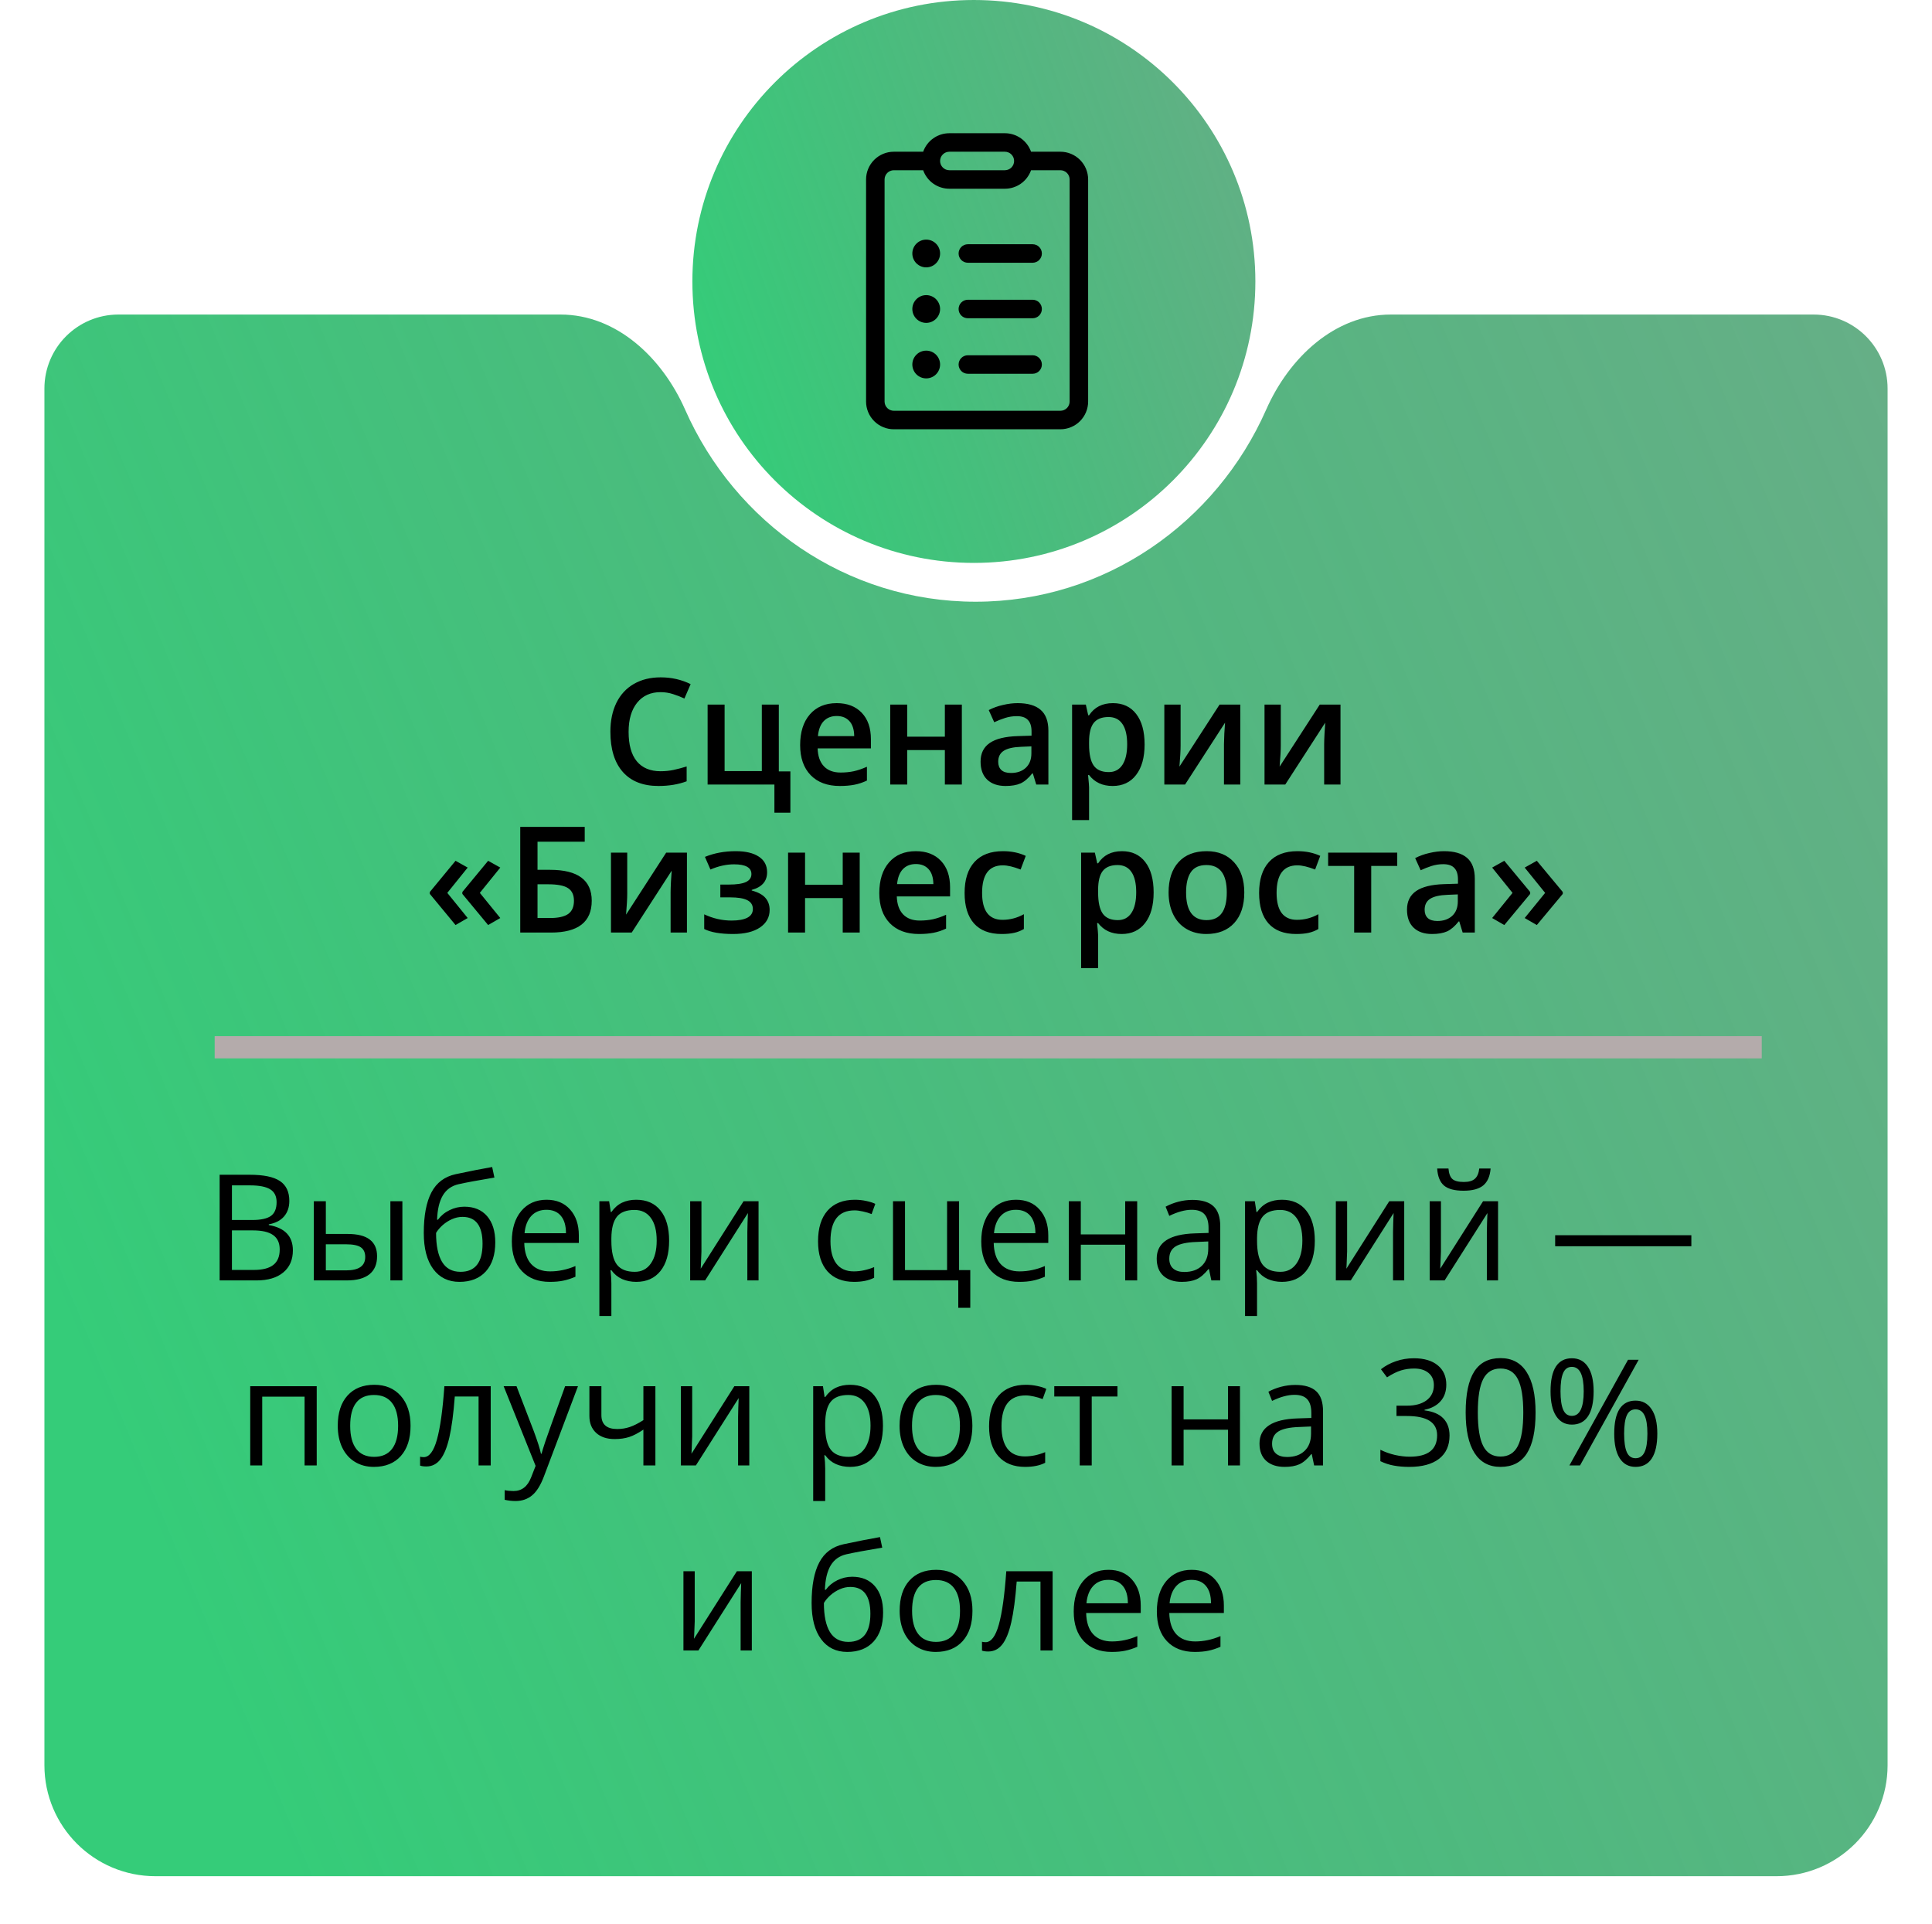 <svg viewBox="0 0 261 260" fill="none" xmlns="http://www.w3.org/2000/svg">
<circle cx="131.564" cy="38.028" r="38.028" fill="url(#paint0_linear)"/>
<g filter="url(#filter0_dd)">
<path fill-rule="evenodd" clip-rule="evenodd" d="M92.548 54.837C89.477 47.873 83.321 42 75.71 42H16C10.477 42 6 46.477 6 52V238C6 246.284 12.716 253 21 253H240C248.284 253 255 246.284 255 238V52C255 46.477 250.523 42 245 42H187.896C180.285 42 174.128 47.873 171.057 54.837C164.307 70.147 149.27 80.802 131.803 80.802C114.336 80.802 99.299 70.147 92.548 54.837Z" fill="url(#paint1_linear)"/>
</g>
<path d="M89.236 93.519C87.895 93.519 86.841 93.995 86.072 94.945C85.304 95.896 84.92 97.208 84.92 98.881C84.92 100.632 85.288 101.957 86.023 102.855C86.766 103.754 87.837 104.203 89.236 104.203C89.842 104.203 90.428 104.145 90.994 104.027C91.561 103.904 92.15 103.747 92.762 103.559V105.561C91.642 105.984 90.372 106.195 88.953 106.195C86.863 106.195 85.258 105.564 84.139 104.301C83.019 103.031 82.459 101.218 82.459 98.861C82.459 97.377 82.729 96.078 83.269 94.965C83.816 93.852 84.604 92.999 85.633 92.406C86.662 91.814 87.869 91.518 89.256 91.518C90.714 91.518 92.062 91.824 93.299 92.436L92.459 94.379C91.977 94.151 91.466 93.953 90.926 93.783C90.392 93.607 89.829 93.519 89.236 93.519ZM105.213 104.223H106.775V109.799H104.617V106H95.594V95.199H97.889V104.184H102.918V95.199H105.213V104.223ZM113.455 106.195C111.775 106.195 110.46 105.707 109.51 104.73C108.566 103.747 108.094 102.396 108.094 100.678C108.094 98.913 108.533 97.527 109.412 96.518C110.291 95.508 111.499 95.004 113.035 95.004C114.461 95.004 115.587 95.437 116.414 96.303C117.241 97.169 117.654 98.36 117.654 99.877V101.117H110.457C110.49 102.165 110.773 102.973 111.307 103.539C111.84 104.099 112.592 104.379 113.562 104.379C114.201 104.379 114.793 104.32 115.34 104.203C115.893 104.079 116.486 103.878 117.117 103.598V105.463C116.557 105.73 115.991 105.919 115.418 106.029C114.845 106.14 114.191 106.195 113.455 106.195ZM113.035 96.742C112.306 96.742 111.72 96.973 111.277 97.436C110.841 97.898 110.581 98.572 110.496 99.457H115.398C115.385 98.565 115.171 97.891 114.754 97.436C114.337 96.973 113.764 96.742 113.035 96.742ZM122.557 95.199V99.535H127.645V95.199H129.939V106H127.645V101.342H122.557V106H120.262V95.199H122.557ZM139.988 106L139.529 104.496H139.451C138.93 105.154 138.406 105.603 137.879 105.844C137.352 106.078 136.674 106.195 135.848 106.195C134.786 106.195 133.956 105.909 133.357 105.336C132.765 104.763 132.469 103.952 132.469 102.904C132.469 101.791 132.882 100.951 133.709 100.385C134.536 99.818 135.796 99.509 137.488 99.457L139.354 99.398V98.822C139.354 98.132 139.191 97.618 138.865 97.279C138.546 96.934 138.048 96.762 137.371 96.762C136.818 96.762 136.287 96.843 135.779 97.006C135.271 97.169 134.783 97.361 134.314 97.582L133.572 95.941C134.158 95.635 134.799 95.404 135.496 95.248C136.193 95.085 136.85 95.004 137.469 95.004C138.842 95.004 139.878 95.303 140.574 95.902C141.277 96.501 141.629 97.442 141.629 98.725V106H139.988ZM136.57 104.438C137.404 104.438 138.071 104.206 138.572 103.744C139.08 103.275 139.334 102.621 139.334 101.781V100.844L137.947 100.902C136.867 100.941 136.079 101.124 135.584 101.449C135.096 101.768 134.852 102.26 134.852 102.924C134.852 103.406 134.995 103.78 135.281 104.047C135.568 104.307 135.997 104.438 136.57 104.438ZM150.311 106.195C148.943 106.195 147.882 105.704 147.127 104.721H146.99C147.081 105.632 147.127 106.186 147.127 106.381V110.805H144.832V95.199H146.688C146.74 95.401 146.847 95.883 147.01 96.644H147.127C147.843 95.551 148.917 95.004 150.35 95.004C151.697 95.004 152.745 95.492 153.494 96.469C154.249 97.445 154.627 98.816 154.627 100.58C154.627 102.344 154.243 103.721 153.475 104.711C152.713 105.701 151.658 106.195 150.311 106.195ZM149.754 96.879C148.842 96.879 148.175 97.146 147.752 97.68C147.335 98.213 147.127 99.066 147.127 100.238V100.58C147.127 101.895 147.335 102.849 147.752 103.441C148.169 104.027 148.849 104.32 149.793 104.32C150.587 104.32 151.199 103.995 151.629 103.344C152.059 102.693 152.273 101.765 152.273 100.561C152.273 99.35 152.059 98.435 151.629 97.816C151.206 97.191 150.581 96.879 149.754 96.879ZM159.49 95.199V100.736C159.49 101.381 159.438 102.328 159.334 103.578L164.754 95.199H167.557V106H165.35V100.561C165.35 100.261 165.366 99.776 165.398 99.106C165.438 98.435 165.47 97.947 165.496 97.641L160.096 106H157.293V95.199H159.49ZM173.025 95.199V100.736C173.025 101.381 172.973 102.328 172.869 103.578L178.289 95.199H181.092V106H178.885V100.561C178.885 100.261 178.901 99.776 178.934 99.106C178.973 98.435 179.005 97.947 179.031 97.641L173.631 106H170.828V95.199H173.025ZM58.065 120.521L61.541 116.303L63.182 117.221L60.428 120.639L63.182 124.037L61.541 124.984L58.065 120.775V120.521ZM62.459 120.521L65.945 116.303L67.586 117.221L64.822 120.639L67.586 124.037L65.945 124.984L62.459 120.775V120.521ZM79.939 121.703C79.939 124.568 78.103 126 74.432 126H70.281V111.723H78.992V113.725H72.615V117.523H74.314C78.064 117.523 79.939 118.917 79.939 121.703ZM72.615 124.037H74.295C75.415 124.037 76.235 123.855 76.756 123.49C77.277 123.119 77.537 122.523 77.537 121.703C77.537 120.915 77.273 120.349 76.746 120.004C76.225 119.652 75.314 119.477 74.012 119.477H72.615V124.037ZM84.734 115.199V120.736C84.734 121.381 84.682 122.328 84.578 123.578L89.998 115.199H92.801V126H90.594V120.561C90.594 120.261 90.61 119.776 90.643 119.105C90.682 118.435 90.714 117.947 90.74 117.641L85.34 126H82.537V115.199H84.734ZM98.455 119.516C99.503 119.516 100.275 119.402 100.77 119.174C101.264 118.939 101.512 118.581 101.512 118.1C101.512 117.221 100.73 116.781 99.168 116.781C98.126 116.781 97.062 117.016 95.975 117.484L95.232 115.775C96.489 115.261 97.876 115.004 99.393 115.004C100.734 115.004 101.775 115.251 102.518 115.746C103.26 116.234 103.631 116.938 103.631 117.855C103.631 119.066 102.938 119.861 101.551 120.238V120.316C102.417 120.551 103.035 120.886 103.406 121.322C103.784 121.758 103.973 122.299 103.973 122.943C103.973 123.933 103.536 124.724 102.664 125.316C101.798 125.902 100.587 126.195 99.031 126.195C97.332 126.195 96.033 125.971 95.135 125.521V123.539C96.326 124.099 97.56 124.379 98.836 124.379C99.754 124.379 100.46 124.252 100.955 123.998C101.456 123.738 101.707 123.344 101.707 122.816C101.707 122.276 101.456 121.879 100.955 121.625C100.454 121.371 99.679 121.244 98.631 121.244H97.312V119.516H98.455ZM108.758 115.199V119.535H113.846V115.199H116.141V126H113.846V121.342H108.758V126H106.463V115.199H108.758ZM124.148 126.195C122.469 126.195 121.154 125.707 120.203 124.73C119.259 123.747 118.787 122.396 118.787 120.678C118.787 118.913 119.227 117.527 120.105 116.518C120.984 115.508 122.192 115.004 123.729 115.004C125.154 115.004 126.281 115.437 127.107 116.303C127.934 117.169 128.348 118.36 128.348 119.877V121.117H121.15C121.183 122.165 121.466 122.973 122 123.539C122.534 124.099 123.286 124.379 124.256 124.379C124.894 124.379 125.486 124.32 126.033 124.203C126.587 124.079 127.179 123.878 127.811 123.598V125.463C127.251 125.73 126.684 125.919 126.111 126.029C125.538 126.14 124.884 126.195 124.148 126.195ZM123.729 116.742C122.999 116.742 122.413 116.973 121.971 117.436C121.535 117.898 121.274 118.572 121.189 119.457H126.092C126.079 118.565 125.864 117.891 125.447 117.436C125.031 116.973 124.458 116.742 123.729 116.742ZM135.311 126.195C133.676 126.195 132.433 125.72 131.58 124.77C130.734 123.812 130.311 122.442 130.311 120.658C130.311 118.842 130.753 117.445 131.639 116.469C132.531 115.492 133.816 115.004 135.496 115.004C136.635 115.004 137.661 115.215 138.572 115.639L137.879 117.484C136.909 117.107 136.108 116.918 135.477 116.918C133.608 116.918 132.674 118.158 132.674 120.639C132.674 121.85 132.905 122.761 133.367 123.373C133.836 123.979 134.52 124.281 135.418 124.281C136.44 124.281 137.407 124.027 138.318 123.52V125.521C137.908 125.762 137.469 125.935 137 126.039C136.538 126.143 135.975 126.195 135.311 126.195ZM151.531 126.195C150.164 126.195 149.103 125.704 148.348 124.721H148.211C148.302 125.632 148.348 126.186 148.348 126.381V130.805H146.053V115.199H147.908C147.96 115.401 148.068 115.883 148.23 116.645H148.348C149.064 115.551 150.138 115.004 151.57 115.004C152.918 115.004 153.966 115.492 154.715 116.469C155.47 117.445 155.848 118.816 155.848 120.58C155.848 122.344 155.464 123.721 154.695 124.711C153.934 125.701 152.879 126.195 151.531 126.195ZM150.975 116.879C150.063 116.879 149.396 117.146 148.973 117.68C148.556 118.214 148.348 119.066 148.348 120.238V120.58C148.348 121.895 148.556 122.849 148.973 123.441C149.389 124.027 150.07 124.32 151.014 124.32C151.808 124.32 152.42 123.995 152.85 123.344C153.279 122.693 153.494 121.765 153.494 120.561C153.494 119.35 153.279 118.435 152.85 117.816C152.426 117.191 151.801 116.879 150.975 116.879ZM168.094 120.58C168.094 122.344 167.641 123.721 166.736 124.711C165.831 125.701 164.572 126.195 162.957 126.195C161.948 126.195 161.056 125.967 160.281 125.512C159.507 125.056 158.911 124.402 158.494 123.549C158.077 122.696 157.869 121.706 157.869 120.58C157.869 118.829 158.318 117.462 159.217 116.479C160.115 115.495 161.382 115.004 163.016 115.004C164.578 115.004 165.815 115.508 166.727 116.518C167.638 117.52 168.094 118.874 168.094 120.58ZM160.232 120.58C160.232 123.074 161.154 124.32 162.996 124.32C164.819 124.32 165.73 123.074 165.73 120.58C165.73 118.113 164.812 116.879 162.977 116.879C162.013 116.879 161.313 117.198 160.877 117.836C160.447 118.474 160.232 119.389 160.232 120.58ZM175.096 126.195C173.462 126.195 172.218 125.72 171.365 124.77C170.519 123.812 170.096 122.442 170.096 120.658C170.096 118.842 170.538 117.445 171.424 116.469C172.316 115.492 173.602 115.004 175.281 115.004C176.421 115.004 177.446 115.215 178.357 115.639L177.664 117.484C176.694 117.107 175.893 116.918 175.262 116.918C173.393 116.918 172.459 118.158 172.459 120.639C172.459 121.85 172.69 122.761 173.152 123.373C173.621 123.979 174.305 124.281 175.203 124.281C176.225 124.281 177.192 124.027 178.104 123.52V125.521C177.693 125.762 177.254 125.935 176.785 126.039C176.323 126.143 175.76 126.195 175.096 126.195ZM188.758 115.199V116.996H185.242V126H182.938V116.996H179.422V115.199H188.758ZM197.596 126L197.137 124.496H197.059C196.538 125.154 196.014 125.603 195.486 125.844C194.959 126.078 194.282 126.195 193.455 126.195C192.394 126.195 191.564 125.909 190.965 125.336C190.372 124.763 190.076 123.952 190.076 122.904C190.076 121.791 190.49 120.951 191.316 120.385C192.143 119.818 193.403 119.509 195.096 119.457L196.961 119.398V118.822C196.961 118.132 196.798 117.618 196.473 117.279C196.154 116.934 195.656 116.762 194.979 116.762C194.425 116.762 193.895 116.843 193.387 117.006C192.879 117.169 192.391 117.361 191.922 117.582L191.18 115.941C191.766 115.635 192.407 115.404 193.104 115.248C193.8 115.085 194.458 115.004 195.076 115.004C196.45 115.004 197.485 115.303 198.182 115.902C198.885 116.501 199.236 117.442 199.236 118.725V126H197.596ZM194.178 124.438C195.011 124.438 195.678 124.206 196.18 123.744C196.688 123.275 196.941 122.621 196.941 121.781V120.844L195.555 120.902C194.474 120.941 193.686 121.124 193.191 121.449C192.703 121.768 192.459 122.26 192.459 122.924C192.459 123.406 192.602 123.78 192.889 124.047C193.175 124.307 193.605 124.438 194.178 124.438ZM211.121 120.775L207.615 124.984L205.975 124.037L208.738 120.639L205.975 117.221L207.615 116.303L211.121 120.521V120.775ZM206.717 120.775L203.221 124.984L201.58 124.037L204.334 120.639L201.58 117.221L203.221 116.303L206.717 120.521V120.775Z" fill="black"/>
<path d="M29.672 158.723H33.705C35.6 158.723 36.97 159.006 37.816 159.572C38.663 160.139 39.086 161.034 39.086 162.258C39.086 163.104 38.848 163.804 38.373 164.357C37.904 164.904 37.217 165.259 36.312 165.422V165.52C38.48 165.891 39.565 167.03 39.565 168.938C39.565 170.214 39.132 171.21 38.266 171.926C37.406 172.642 36.202 173 34.652 173H29.672V158.723ZM31.332 164.836H34.066C35.238 164.836 36.081 164.654 36.596 164.289C37.11 163.918 37.367 163.296 37.367 162.424C37.367 161.623 37.081 161.047 36.508 160.695C35.935 160.337 35.023 160.158 33.773 160.158H31.332V164.836ZM31.332 166.242V171.584H34.31C35.463 171.584 36.329 171.363 36.908 170.92C37.494 170.471 37.787 169.771 37.787 168.82C37.787 167.935 37.488 167.284 36.889 166.867C36.296 166.451 35.391 166.242 34.174 166.242H31.332ZM44.018 166.721H46.938C48.298 166.721 49.304 166.975 49.955 167.482C50.613 167.984 50.941 168.736 50.941 169.738C50.941 170.812 50.593 171.626 49.897 172.18C49.206 172.727 48.188 173 46.84 173H42.397V162.297H44.018V166.721ZM54.359 173H52.738V162.297H54.359V173ZM44.018 168.117V171.643H46.762C48.48 171.643 49.34 171.04 49.34 169.836C49.34 169.237 49.141 168.801 48.744 168.527C48.347 168.254 47.67 168.117 46.713 168.117H44.018ZM57.25 166.584C57.25 164.24 57.595 162.414 58.285 161.105C58.975 159.79 60.069 158.97 61.566 158.645C63.428 158.247 65.069 157.925 66.488 157.678L66.791 159.104C64.532 159.481 62.917 159.781 61.947 160.002C61.003 160.217 60.294 160.725 59.818 161.525C59.35 162.326 59.092 163.417 59.047 164.797H59.164C59.568 164.25 60.089 163.82 60.727 163.508C61.365 163.195 62.032 163.039 62.728 163.039C64.044 163.039 65.069 163.465 65.805 164.318C66.54 165.171 66.908 166.353 66.908 167.863C66.908 169.536 66.482 170.845 65.629 171.789C64.776 172.727 63.588 173.195 62.065 173.195C60.56 173.195 59.382 172.619 58.529 171.467C57.676 170.314 57.25 168.687 57.25 166.584ZM62.211 171.838C64.197 171.838 65.189 170.572 65.189 168.039C65.189 165.624 64.288 164.416 62.484 164.416C61.99 164.416 61.511 164.52 61.049 164.729C60.593 164.93 60.173 165.201 59.789 165.539C59.411 165.878 59.118 166.226 58.91 166.584C58.91 168.296 59.18 169.602 59.721 170.5C60.261 171.392 61.091 171.838 62.211 171.838ZM74.262 173.195C72.68 173.195 71.43 172.714 70.512 171.75C69.6 170.786 69.144 169.449 69.144 167.736C69.144 166.011 69.568 164.641 70.414 163.625C71.267 162.609 72.409 162.102 73.842 162.102C75.183 162.102 76.244 162.544 77.025 163.43C77.807 164.309 78.197 165.471 78.197 166.916V167.941H70.824C70.857 169.198 71.172 170.152 71.772 170.803C72.377 171.454 73.227 171.779 74.32 171.779C75.473 171.779 76.612 171.538 77.738 171.057V172.502C77.165 172.749 76.622 172.925 76.107 173.029C75.6 173.14 74.984 173.195 74.262 173.195ZM73.822 163.459C72.963 163.459 72.276 163.739 71.762 164.299C71.254 164.859 70.954 165.633 70.863 166.623H76.459C76.459 165.601 76.231 164.82 75.775 164.279C75.32 163.732 74.669 163.459 73.822 163.459ZM85.951 173.195C85.255 173.195 84.617 173.068 84.037 172.814C83.464 172.554 82.982 172.157 82.592 171.623H82.475C82.553 172.248 82.592 172.84 82.592 173.4V177.805H80.971V162.297H82.289L82.514 163.762H82.592C83.008 163.176 83.493 162.753 84.047 162.492C84.6 162.232 85.235 162.102 85.951 162.102C87.37 162.102 88.464 162.587 89.232 163.557C90.007 164.527 90.394 165.887 90.394 167.639C90.394 169.396 90.001 170.764 89.213 171.74C88.432 172.71 87.344 173.195 85.951 173.195ZM85.717 163.479C84.623 163.479 83.832 163.781 83.344 164.387C82.856 164.992 82.605 165.956 82.592 167.277V167.639C82.592 169.143 82.842 170.22 83.344 170.871C83.845 171.516 84.649 171.838 85.756 171.838C86.68 171.838 87.403 171.464 87.924 170.715C88.451 169.966 88.715 168.934 88.715 167.619C88.715 166.285 88.451 165.262 87.924 164.553C87.403 163.837 86.667 163.479 85.717 163.479ZM94.76 162.297V169.084L94.691 170.861L94.662 171.418L100.453 162.297H102.475V173H100.961V166.457L100.99 165.168L101.039 163.898L95.258 173H93.236V162.297H94.76ZM115.385 173.195C113.835 173.195 112.634 172.72 111.781 171.77C110.935 170.812 110.512 169.462 110.512 167.717C110.512 165.926 110.941 164.543 111.801 163.566C112.667 162.59 113.897 162.102 115.492 162.102C116.007 162.102 116.521 162.157 117.035 162.268C117.549 162.378 117.953 162.508 118.246 162.658L117.748 164.035C117.39 163.892 116.999 163.775 116.576 163.684C116.153 163.586 115.779 163.537 115.453 163.537C113.279 163.537 112.191 164.924 112.191 167.697C112.191 169.012 112.455 170.021 112.982 170.725C113.516 171.428 114.304 171.779 115.346 171.779C116.238 171.779 117.152 171.587 118.09 171.203V172.639C117.374 173.01 116.472 173.195 115.385 173.195ZM131.078 176.701H129.457V173H120.639V162.297H122.26V171.604H127.943V162.297H129.564V171.604H131.078V176.701ZM137.68 173.195C136.098 173.195 134.848 172.714 133.93 171.75C133.018 170.786 132.562 169.449 132.562 167.736C132.562 166.011 132.986 164.641 133.832 163.625C134.685 162.609 135.827 162.102 137.26 162.102C138.601 162.102 139.662 162.544 140.443 163.43C141.225 164.309 141.615 165.471 141.615 166.916V167.941H134.242C134.275 169.198 134.59 170.152 135.189 170.803C135.795 171.454 136.645 171.779 137.738 171.779C138.891 171.779 140.03 171.538 141.156 171.057V172.502C140.583 172.749 140.04 172.925 139.525 173.029C139.018 173.14 138.402 173.195 137.68 173.195ZM137.24 163.459C136.381 163.459 135.694 163.739 135.18 164.299C134.672 164.859 134.372 165.633 134.281 166.623H139.877C139.877 165.601 139.649 164.82 139.193 164.279C138.738 163.732 138.087 163.459 137.24 163.459ZM146.01 162.297V166.779H152.006V162.297H153.627V173H152.006V168.176H146.01V173H144.389V162.297H146.01ZM163.646 173L163.324 171.477H163.246C162.712 172.147 162.178 172.603 161.645 172.844C161.117 173.078 160.456 173.195 159.662 173.195C158.601 173.195 157.768 172.922 157.162 172.375C156.563 171.828 156.264 171.05 156.264 170.041C156.264 167.88 157.992 166.747 161.449 166.643L163.266 166.584V165.92C163.266 165.08 163.083 164.462 162.719 164.064C162.361 163.661 161.785 163.459 160.99 163.459C160.098 163.459 159.089 163.732 157.963 164.279L157.465 163.039C157.992 162.753 158.568 162.528 159.193 162.365C159.825 162.202 160.456 162.121 161.088 162.121C162.364 162.121 163.308 162.404 163.92 162.971C164.538 163.537 164.848 164.445 164.848 165.695V173H163.646ZM159.984 171.857C160.993 171.857 161.785 171.581 162.357 171.027C162.937 170.474 163.227 169.699 163.227 168.703V167.736L161.605 167.805C160.316 167.85 159.385 168.052 158.812 168.41C158.246 168.762 157.963 169.312 157.963 170.061C157.963 170.646 158.139 171.092 158.49 171.398C158.848 171.704 159.346 171.857 159.984 171.857ZM173.178 173.195C172.481 173.195 171.843 173.068 171.264 172.814C170.691 172.554 170.209 172.157 169.818 171.623H169.701C169.779 172.248 169.818 172.84 169.818 173.4V177.805H168.197V162.297H169.516L169.74 163.762H169.818C170.235 163.176 170.72 162.753 171.273 162.492C171.827 162.232 172.462 162.102 173.178 162.102C174.597 162.102 175.691 162.587 176.459 163.557C177.234 164.527 177.621 165.887 177.621 167.639C177.621 169.396 177.227 170.764 176.439 171.74C175.658 172.71 174.571 173.195 173.178 173.195ZM172.943 163.479C171.85 163.479 171.059 163.781 170.57 164.387C170.082 164.992 169.831 165.956 169.818 167.277V167.639C169.818 169.143 170.069 170.22 170.57 170.871C171.072 171.516 171.876 171.838 172.982 171.838C173.907 171.838 174.63 171.464 175.15 170.715C175.678 169.966 175.941 168.934 175.941 167.619C175.941 166.285 175.678 165.262 175.15 164.553C174.63 163.837 173.894 163.479 172.943 163.479ZM181.986 162.297V169.084L181.918 170.861L181.889 171.418L187.68 162.297H189.701V173H188.188V166.457L188.217 165.168L188.266 163.898L182.484 173H180.463V162.297H181.986ZM194.662 162.297V169.084L194.594 170.861L194.564 171.418L200.355 162.297H202.377V173H200.863V166.457L200.893 165.168L200.941 163.898L195.16 173H193.139V162.297H194.662ZM197.719 160.881C196.514 160.881 195.635 160.65 195.082 160.188C194.529 159.719 194.219 158.951 194.154 157.883H195.678C195.736 158.56 195.912 159.032 196.205 159.299C196.505 159.566 197.022 159.699 197.758 159.699C198.428 159.699 198.923 159.556 199.242 159.27C199.568 158.983 199.766 158.521 199.838 157.883H201.371C201.293 158.911 200.964 159.67 200.385 160.158C199.805 160.64 198.917 160.881 197.719 160.881ZM210.092 168.381V166.896H228.49V168.381H210.092ZM35.424 198H33.803V187.297H42.787V198H41.147V188.703H35.424V198ZM55.463 192.639C55.463 194.383 55.023 195.747 54.145 196.73C53.266 197.707 52.051 198.195 50.502 198.195C49.545 198.195 48.695 197.971 47.953 197.521C47.211 197.072 46.638 196.428 46.234 195.588C45.831 194.748 45.629 193.765 45.629 192.639C45.629 190.894 46.065 189.536 46.938 188.566C47.81 187.59 49.021 187.102 50.57 187.102C52.068 187.102 53.256 187.6 54.135 188.596C55.02 189.592 55.463 190.939 55.463 192.639ZM47.309 192.639C47.309 194.006 47.582 195.048 48.129 195.764C48.676 196.48 49.48 196.838 50.541 196.838C51.602 196.838 52.406 196.483 52.953 195.773C53.507 195.057 53.783 194.012 53.783 192.639C53.783 191.278 53.507 190.246 52.953 189.543C52.406 188.833 51.596 188.479 50.522 188.479C49.46 188.479 48.66 188.827 48.119 189.523C47.579 190.22 47.309 191.258 47.309 192.639ZM66.293 198H64.652V188.684H61.44C61.264 191.001 61.02 192.84 60.707 194.201C60.395 195.562 59.988 196.558 59.486 197.189C58.992 197.821 58.36 198.137 57.592 198.137C57.24 198.137 56.96 198.098 56.752 198.02V196.818C56.895 196.857 57.058 196.877 57.24 196.877C57.989 196.877 58.585 196.086 59.027 194.504C59.47 192.922 59.805 190.52 60.033 187.297H66.293V198ZM68.041 187.297H69.779L72.123 193.4C72.637 194.794 72.956 195.799 73.08 196.418H73.158C73.243 196.086 73.419 195.52 73.686 194.719C73.959 193.911 74.844 191.438 76.342 187.297H78.08L73.481 199.484C73.025 200.689 72.491 201.542 71.879 202.043C71.273 202.551 70.528 202.805 69.643 202.805C69.148 202.805 68.659 202.749 68.178 202.639V201.34C68.536 201.418 68.936 201.457 69.379 201.457C70.492 201.457 71.287 200.832 71.762 199.582L72.357 198.059L68.041 187.297ZM81.244 187.297V191.203C81.244 192.453 81.957 193.078 83.383 193.078C83.975 193.078 84.542 192.987 85.082 192.805C85.622 192.622 86.234 192.313 86.918 191.877V187.297H88.539V198H86.918V193.156C86.234 193.625 85.6 193.957 85.014 194.152C84.434 194.341 83.777 194.436 83.041 194.436C81.973 194.436 81.137 194.156 80.531 193.596C79.926 193.036 79.623 192.277 79.623 191.32V187.297H81.244ZM93.51 187.297V194.084L93.441 195.861L93.412 196.418L99.203 187.297H101.225V198H99.711V191.457L99.74 190.168L99.789 188.898L94.008 198H91.986V187.297H93.51ZM114.838 198.195C114.141 198.195 113.503 198.068 112.924 197.814C112.351 197.554 111.869 197.157 111.479 196.623H111.361C111.439 197.248 111.479 197.84 111.479 198.4V202.805H109.857V187.297H111.176L111.4 188.762H111.479C111.895 188.176 112.38 187.753 112.934 187.492C113.487 187.232 114.122 187.102 114.838 187.102C116.257 187.102 117.351 187.587 118.119 188.557C118.894 189.527 119.281 190.887 119.281 192.639C119.281 194.396 118.887 195.764 118.1 196.74C117.318 197.71 116.231 198.195 114.838 198.195ZM114.604 188.479C113.51 188.479 112.719 188.781 112.23 189.387C111.742 189.992 111.492 190.956 111.479 192.277V192.639C111.479 194.143 111.729 195.22 112.23 195.871C112.732 196.516 113.536 196.838 114.643 196.838C115.567 196.838 116.29 196.464 116.811 195.715C117.338 194.966 117.602 193.934 117.602 192.619C117.602 191.285 117.338 190.262 116.811 189.553C116.29 188.837 115.554 188.479 114.604 188.479ZM131.361 192.639C131.361 194.383 130.922 195.747 130.043 196.73C129.164 197.707 127.95 198.195 126.4 198.195C125.443 198.195 124.594 197.971 123.852 197.521C123.109 197.072 122.536 196.428 122.133 195.588C121.729 194.748 121.527 193.765 121.527 192.639C121.527 190.894 121.964 189.536 122.836 188.566C123.708 187.59 124.919 187.102 126.469 187.102C127.966 187.102 129.154 187.6 130.033 188.596C130.919 189.592 131.361 190.939 131.361 192.639ZM123.207 192.639C123.207 194.006 123.48 195.048 124.027 195.764C124.574 196.48 125.378 196.838 126.439 196.838C127.501 196.838 128.305 196.483 128.852 195.773C129.405 195.057 129.682 194.012 129.682 192.639C129.682 191.278 129.405 190.246 128.852 189.543C128.305 188.833 127.494 188.479 126.42 188.479C125.359 188.479 124.558 188.827 124.018 189.523C123.477 190.22 123.207 191.258 123.207 192.639ZM138.49 198.195C136.941 198.195 135.74 197.72 134.887 196.77C134.04 195.812 133.617 194.462 133.617 192.717C133.617 190.926 134.047 189.543 134.906 188.566C135.772 187.59 137.003 187.102 138.598 187.102C139.112 187.102 139.626 187.157 140.141 187.268C140.655 187.378 141.059 187.508 141.352 187.658L140.854 189.035C140.495 188.892 140.105 188.775 139.682 188.684C139.258 188.586 138.884 188.537 138.559 188.537C136.384 188.537 135.297 189.924 135.297 192.697C135.297 194.012 135.561 195.021 136.088 195.725C136.622 196.428 137.41 196.779 138.451 196.779C139.343 196.779 140.258 196.587 141.195 196.203V197.639C140.479 198.01 139.577 198.195 138.49 198.195ZM150.961 188.684H147.484V198H145.863V188.684H142.426V187.297H150.961V188.684ZM159.896 187.297V191.779H165.893V187.297H167.514V198H165.893V193.176H159.896V198H158.275V187.297H159.896ZM177.533 198L177.211 196.477H177.133C176.599 197.147 176.065 197.603 175.531 197.844C175.004 198.078 174.343 198.195 173.549 198.195C172.488 198.195 171.654 197.922 171.049 197.375C170.45 196.828 170.15 196.05 170.15 195.041C170.15 192.88 171.879 191.747 175.336 191.643L177.152 191.584V190.92C177.152 190.08 176.97 189.462 176.605 189.064C176.247 188.661 175.671 188.459 174.877 188.459C173.985 188.459 172.976 188.732 171.85 189.279L171.352 188.039C171.879 187.753 172.455 187.528 173.08 187.365C173.712 187.202 174.343 187.121 174.975 187.121C176.251 187.121 177.195 187.404 177.807 187.971C178.425 188.537 178.734 189.445 178.734 190.695V198H177.533ZM173.871 196.857C174.88 196.857 175.671 196.581 176.244 196.027C176.824 195.474 177.113 194.699 177.113 193.703V192.736L175.492 192.805C174.203 192.85 173.272 193.052 172.699 193.41C172.133 193.762 171.85 194.312 171.85 195.061C171.85 195.646 172.025 196.092 172.377 196.398C172.735 196.704 173.233 196.857 173.871 196.857ZM195.385 187.082C195.385 187.993 195.128 188.739 194.613 189.318C194.105 189.898 193.383 190.285 192.445 190.48V190.559C193.591 190.702 194.441 191.066 194.994 191.652C195.548 192.238 195.824 193.007 195.824 193.957C195.824 195.318 195.352 196.366 194.408 197.102C193.464 197.831 192.123 198.195 190.385 198.195C189.63 198.195 188.936 198.137 188.305 198.02C187.68 197.909 187.071 197.71 186.479 197.424V195.881C187.097 196.187 187.755 196.421 188.451 196.584C189.154 196.74 189.818 196.818 190.443 196.818C192.911 196.818 194.145 195.852 194.145 193.918C194.145 192.186 192.784 191.32 190.062 191.32H188.656V189.924H190.082C191.195 189.924 192.077 189.68 192.729 189.191C193.38 188.697 193.705 188.013 193.705 187.141C193.705 186.444 193.464 185.897 192.982 185.5C192.507 185.103 191.859 184.904 191.039 184.904C190.414 184.904 189.825 184.989 189.271 185.158C188.718 185.327 188.087 185.64 187.377 186.096L186.557 185.002C187.143 184.54 187.816 184.178 188.578 183.918C189.346 183.651 190.154 183.518 191 183.518C192.387 183.518 193.464 183.837 194.232 184.475C195.001 185.106 195.385 185.975 195.385 187.082ZM207.445 190.842C207.445 193.309 207.055 195.152 206.273 196.369C205.499 197.587 204.311 198.195 202.709 198.195C201.173 198.195 200.004 197.574 199.203 196.33C198.402 195.08 198.002 193.251 198.002 190.842C198.002 188.355 198.389 186.509 199.164 185.305C199.939 184.1 201.12 183.498 202.709 183.498C204.258 183.498 205.434 184.126 206.234 185.383C207.042 186.639 207.445 188.459 207.445 190.842ZM199.643 190.842C199.643 192.919 199.887 194.432 200.375 195.383C200.863 196.327 201.641 196.799 202.709 196.799C203.79 196.799 204.571 196.32 205.053 195.363C205.541 194.4 205.785 192.893 205.785 190.842C205.785 188.791 205.541 187.29 205.053 186.34C204.571 185.383 203.79 184.904 202.709 184.904C201.641 184.904 200.863 185.376 200.375 186.32C199.887 187.258 199.643 188.765 199.643 190.842ZM210.814 187.98C210.814 189.087 210.935 189.917 211.176 190.471C211.417 191.024 211.807 191.301 212.348 191.301C213.415 191.301 213.949 190.194 213.949 187.98C213.949 185.78 213.415 184.68 212.348 184.68C211.807 184.68 211.417 184.953 211.176 185.5C210.935 186.047 210.814 186.874 210.814 187.98ZM215.287 187.98C215.287 189.465 215.036 190.588 214.535 191.35C214.04 192.105 213.311 192.482 212.348 192.482C211.436 192.482 210.727 192.095 210.219 191.32C209.717 190.546 209.467 189.432 209.467 187.98C209.467 186.503 209.708 185.389 210.189 184.641C210.678 183.892 211.397 183.518 212.348 183.518C213.292 183.518 214.018 183.905 214.525 184.68C215.033 185.454 215.287 186.555 215.287 187.98ZM219.408 193.703C219.408 194.816 219.529 195.65 219.77 196.203C220.01 196.75 220.404 197.023 220.951 197.023C221.498 197.023 221.902 196.753 222.162 196.213C222.423 195.666 222.553 194.829 222.553 193.703C222.553 192.59 222.423 191.766 222.162 191.232C221.902 190.692 221.498 190.422 220.951 190.422C220.404 190.422 220.01 190.692 219.77 191.232C219.529 191.766 219.408 192.59 219.408 193.703ZM223.891 193.703C223.891 195.181 223.64 196.301 223.139 197.062C222.644 197.818 221.915 198.195 220.951 198.195C220.027 198.195 219.314 197.808 218.812 197.033C218.318 196.258 218.07 195.148 218.07 193.703C218.07 192.225 218.311 191.112 218.793 190.363C219.281 189.615 220.001 189.24 220.951 189.24C221.876 189.24 222.595 189.624 223.109 190.393C223.63 191.154 223.891 192.258 223.891 193.703ZM221.371 183.723L213.451 198H212.016L219.936 183.723H221.371ZM93.852 212.297V219.084L93.783 220.861L93.754 221.418L99.545 212.297H101.566V223H100.053V216.457L100.082 215.168L100.131 213.898L94.35 223H92.328V212.297H93.852ZM109.643 216.584C109.643 214.24 109.988 212.414 110.678 211.105C111.368 209.79 112.462 208.97 113.959 208.645C115.821 208.247 117.462 207.925 118.881 207.678L119.184 209.104C116.924 209.481 115.31 209.781 114.34 210.002C113.396 210.217 112.686 210.725 112.211 211.525C111.742 212.326 111.485 213.417 111.439 214.797H111.557C111.96 214.25 112.481 213.82 113.119 213.508C113.757 213.195 114.424 213.039 115.121 213.039C116.436 213.039 117.462 213.465 118.197 214.318C118.933 215.171 119.301 216.353 119.301 217.863C119.301 219.536 118.874 220.845 118.021 221.789C117.169 222.727 115.98 223.195 114.457 223.195C112.953 223.195 111.775 222.619 110.922 221.467C110.069 220.314 109.643 218.687 109.643 216.584ZM114.604 221.838C116.589 221.838 117.582 220.572 117.582 218.039C117.582 215.624 116.68 214.416 114.877 214.416C114.382 214.416 113.904 214.52 113.441 214.729C112.986 214.93 112.566 215.201 112.182 215.539C111.804 215.878 111.511 216.226 111.303 216.584C111.303 218.296 111.573 219.602 112.113 220.5C112.654 221.392 113.484 221.838 114.604 221.838ZM131.371 217.639C131.371 219.383 130.932 220.747 130.053 221.73C129.174 222.707 127.96 223.195 126.41 223.195C125.453 223.195 124.604 222.971 123.861 222.521C123.119 222.072 122.546 221.428 122.143 220.588C121.739 219.748 121.537 218.765 121.537 217.639C121.537 215.894 121.973 214.536 122.846 213.566C123.718 212.59 124.929 212.102 126.479 212.102C127.976 212.102 129.164 212.6 130.043 213.596C130.928 214.592 131.371 215.939 131.371 217.639ZM123.217 217.639C123.217 219.006 123.49 220.048 124.037 220.764C124.584 221.48 125.388 221.838 126.449 221.838C127.51 221.838 128.314 221.483 128.861 220.773C129.415 220.057 129.691 219.012 129.691 217.639C129.691 216.278 129.415 215.246 128.861 214.543C128.314 213.833 127.504 213.479 126.43 213.479C125.368 213.479 124.568 213.827 124.027 214.523C123.487 215.22 123.217 216.258 123.217 217.639ZM142.201 223H140.561V213.684H137.348C137.172 216.001 136.928 217.84 136.615 219.201C136.303 220.562 135.896 221.558 135.395 222.189C134.9 222.821 134.268 223.137 133.5 223.137C133.148 223.137 132.868 223.098 132.66 223.02V221.818C132.803 221.857 132.966 221.877 133.148 221.877C133.897 221.877 134.493 221.086 134.936 219.504C135.378 217.922 135.714 215.52 135.941 212.297H142.201V223ZM150.17 223.195C148.588 223.195 147.338 222.714 146.42 221.75C145.508 220.786 145.053 219.449 145.053 217.736C145.053 216.011 145.476 214.641 146.322 213.625C147.175 212.609 148.318 212.102 149.75 212.102C151.091 212.102 152.152 212.544 152.934 213.43C153.715 214.309 154.105 215.471 154.105 216.916V217.941H146.732C146.765 219.198 147.081 220.152 147.68 220.803C148.285 221.454 149.135 221.779 150.229 221.779C151.381 221.779 152.52 221.538 153.646 221.057V222.502C153.074 222.749 152.53 222.925 152.016 223.029C151.508 223.14 150.893 223.195 150.17 223.195ZM149.73 213.459C148.871 213.459 148.184 213.739 147.67 214.299C147.162 214.859 146.863 215.633 146.771 216.623H152.367C152.367 215.601 152.139 214.82 151.684 214.279C151.228 213.732 150.577 213.459 149.73 213.459ZM161.4 223.195C159.818 223.195 158.568 222.714 157.65 221.75C156.739 220.786 156.283 219.449 156.283 217.736C156.283 216.011 156.706 214.641 157.553 213.625C158.406 212.609 159.548 212.102 160.98 212.102C162.322 212.102 163.383 212.544 164.164 213.43C164.945 214.309 165.336 215.471 165.336 216.916V217.941H157.963C157.995 219.198 158.311 220.152 158.91 220.803C159.516 221.454 160.365 221.779 161.459 221.779C162.611 221.779 163.751 221.538 164.877 221.057V222.502C164.304 222.749 163.76 222.925 163.246 223.029C162.738 223.14 162.123 223.195 161.4 223.195ZM160.961 213.459C160.102 213.459 159.415 213.739 158.9 214.299C158.393 214.859 158.093 215.633 158.002 216.623H163.598C163.598 215.601 163.37 214.82 162.914 214.279C162.458 213.732 161.807 213.459 160.961 213.459Z" fill="black"/>
<line x1="29" y1="141.5" x2="238" y2="141.5" stroke="#B4ABAB" stroke-width="3"/>
<path d="M129.5 34.25C129.5 33.919 129.632 33.6 129.866 33.366C130.101 33.132 130.418 33 130.75 33H139.5C139.832 33 140.149 33.132 140.384 33.366C140.618 33.6 140.75 33.919 140.75 34.25C140.75 34.581 140.618 34.9 140.384 35.134C140.149 35.368 139.832 35.5 139.5 35.5H130.75C130.418 35.5 130.101 35.368 129.866 35.134C129.632 34.9 129.5 34.581 129.5 34.25ZM129.5 41.75C129.5 41.419 129.632 41.1 129.866 40.866C130.101 40.632 130.418 40.5 130.75 40.5H139.5C139.832 40.5 140.149 40.632 140.384 40.866C140.618 41.1 140.75 41.419 140.75 41.75C140.75 42.081 140.618 42.4 140.384 42.634C140.149 42.868 139.832 43 139.5 43H130.75C130.418 43 130.101 42.868 129.866 42.634C129.632 42.4 129.5 42.081 129.5 41.75ZM129.5 49.25C129.5 48.919 129.632 48.6 129.866 48.366C130.101 48.132 130.418 48 130.75 48H139.5C139.832 48 140.149 48.132 140.384 48.366C140.618 48.6 140.75 48.919 140.75 49.25C140.75 49.581 140.618 49.9 140.384 50.134C140.149 50.368 139.832 50.5 139.5 50.5H130.75C130.418 50.5 130.101 50.368 129.866 50.134C129.632 49.9 129.5 49.581 129.5 49.25ZM127 34.25C127 34.747 126.802 35.224 126.451 35.576C126.099 35.928 125.622 36.125 125.125 36.125C124.628 36.125 124.151 35.928 123.799 35.576C123.448 35.224 123.25 34.747 123.25 34.25C123.25 33.753 123.448 33.276 123.799 32.924C124.151 32.572 124.628 32.375 125.125 32.375C125.622 32.375 126.099 32.572 126.451 32.924C126.802 33.276 127 33.753 127 34.25ZM127 41.75C127 42.247 126.802 42.724 126.451 43.076C126.099 43.428 125.622 43.625 125.125 43.625C124.628 43.625 124.151 43.428 123.799 43.076C123.448 42.724 123.25 42.247 123.25 41.75C123.25 41.253 123.448 40.776 123.799 40.424C124.151 40.072 124.628 39.875 125.125 39.875C125.622 39.875 126.099 40.072 126.451 40.424C126.802 40.776 127 41.253 127 41.75ZM125.125 51.125C125.622 51.125 126.099 50.928 126.451 50.576C126.802 50.224 127 49.747 127 49.25C127 48.753 126.802 48.276 126.451 47.924C126.099 47.572 125.622 47.375 125.125 47.375C124.628 47.375 124.151 47.572 123.799 47.924C123.448 48.276 123.25 48.753 123.25 49.25C123.25 49.747 123.448 50.224 123.799 50.576C124.151 50.928 124.628 51.125 125.125 51.125ZM124.713 20.5C124.971 19.769 125.45 19.135 126.084 18.688C126.717 18.24 127.474 18 128.25 18H135.75C136.526 18 137.283 18.24 137.916 18.688C138.55 19.135 139.029 19.769 139.288 20.5H143.25C144.245 20.5 145.198 20.895 145.902 21.598C146.605 22.302 147 23.255 147 24.25V54.25C147 55.245 146.605 56.198 145.902 56.902C145.198 57.605 144.245 58 143.25 58H120.75C119.755 58 118.802 57.605 118.098 56.902C117.395 56.198 117 55.245 117 54.25V24.25C117 23.255 117.395 22.302 118.098 21.598C118.802 20.895 119.755 20.5 120.75 20.5H124.713ZM128.25 20.5C127.918 20.5 127.601 20.632 127.366 20.866C127.132 21.101 127 21.419 127 21.75C127 22.081 127.132 22.399 127.366 22.634C127.601 22.868 127.918 23 128.25 23H135.75C136.082 23 136.399 22.868 136.634 22.634C136.868 22.399 137 22.081 137 21.75C137 21.419 136.868 21.101 136.634 20.866C136.399 20.632 136.082 20.5 135.75 20.5H128.25ZM124.713 23H120.75C120.418 23 120.101 23.132 119.866 23.366C119.632 23.601 119.5 23.919 119.5 24.25V54.25C119.5 54.581 119.632 54.9 119.866 55.134C120.101 55.368 120.418 55.5 120.75 55.5H143.25C143.582 55.5 143.899 55.368 144.134 55.134C144.368 54.9 144.5 54.581 144.5 54.25V24.25C144.5 23.919 144.368 23.601 144.134 23.366C143.899 23.132 143.582 23 143.25 23H139.288C139.029 23.731 138.55 24.365 137.916 24.812C137.283 25.26 136.526 25.5 135.75 25.5H128.25C127.474 25.5 126.717 25.26 126.084 24.812C125.45 24.365 124.971 23.731 124.713 23Z" fill="black"/>
<defs>
<filter id="filter0_dd" x="0.022" y="36.52" width="260.955" height="222.955" filterUnits="userSpaceOnUse" color-interpolation-filters="sRGB">
<feFlood flood-opacity="0" result="BackgroundImageFix"/>
<feColorMatrix in="SourceAlpha" type="matrix" values="0 0 0 0 0 0 0 0 0 0 0 0 0 0 0 0 0 0 127 0" result="hardAlpha"/>
<feOffset dy="0.498"/>
<feGaussianBlur stdDeviation="2.989"/>
<feColorMatrix type="matrix" values="0 0 0 0 0 0 0 0 0 0 0 0 0 0 0 0 0 0 0.08 0"/>
<feBlend mode="normal" in2="BackgroundImageFix" result="effect1_dropShadow"/>
<feColorMatrix in="SourceAlpha" type="matrix" values="0 0 0 0 0 0 0 0 0 0 0 0 0 0 0 0 0 0 127 0" result="hardAlpha"/>
<feOffset/>
<feGaussianBlur stdDeviation="0.249"/>
<feColorMatrix type="matrix" values="0 0 0 0 0 0 0 0 0 0 0 0 0 0 0 0 0 0 0.08 0"/>
<feBlend mode="normal" in2="effect1_dropShadow" result="effect2_dropShadow"/>
<feBlend mode="normal" in="SourceGraphic" in2="effect2_dropShadow" result="shape"/>
</filter>
<linearGradient id="paint0_linear" x1="101.648" y1="69.815" x2="220.292" y2="28.042" gradientUnits="userSpaceOnUse">
<stop stop-color="#35CC79"/>
<stop offset="1" stop-color="#347D55" stop-opacity="0.65"/>
</linearGradient>
<linearGradient id="paint1_linear" x1="32.56" y1="235.687" x2="404.867" y2="80.993" gradientUnits="userSpaceOnUse">
<stop stop-color="#35CC79"/>
<stop offset="1" stop-color="#347D55" stop-opacity="0.65"/>
</linearGradient>
</defs>
</svg>
